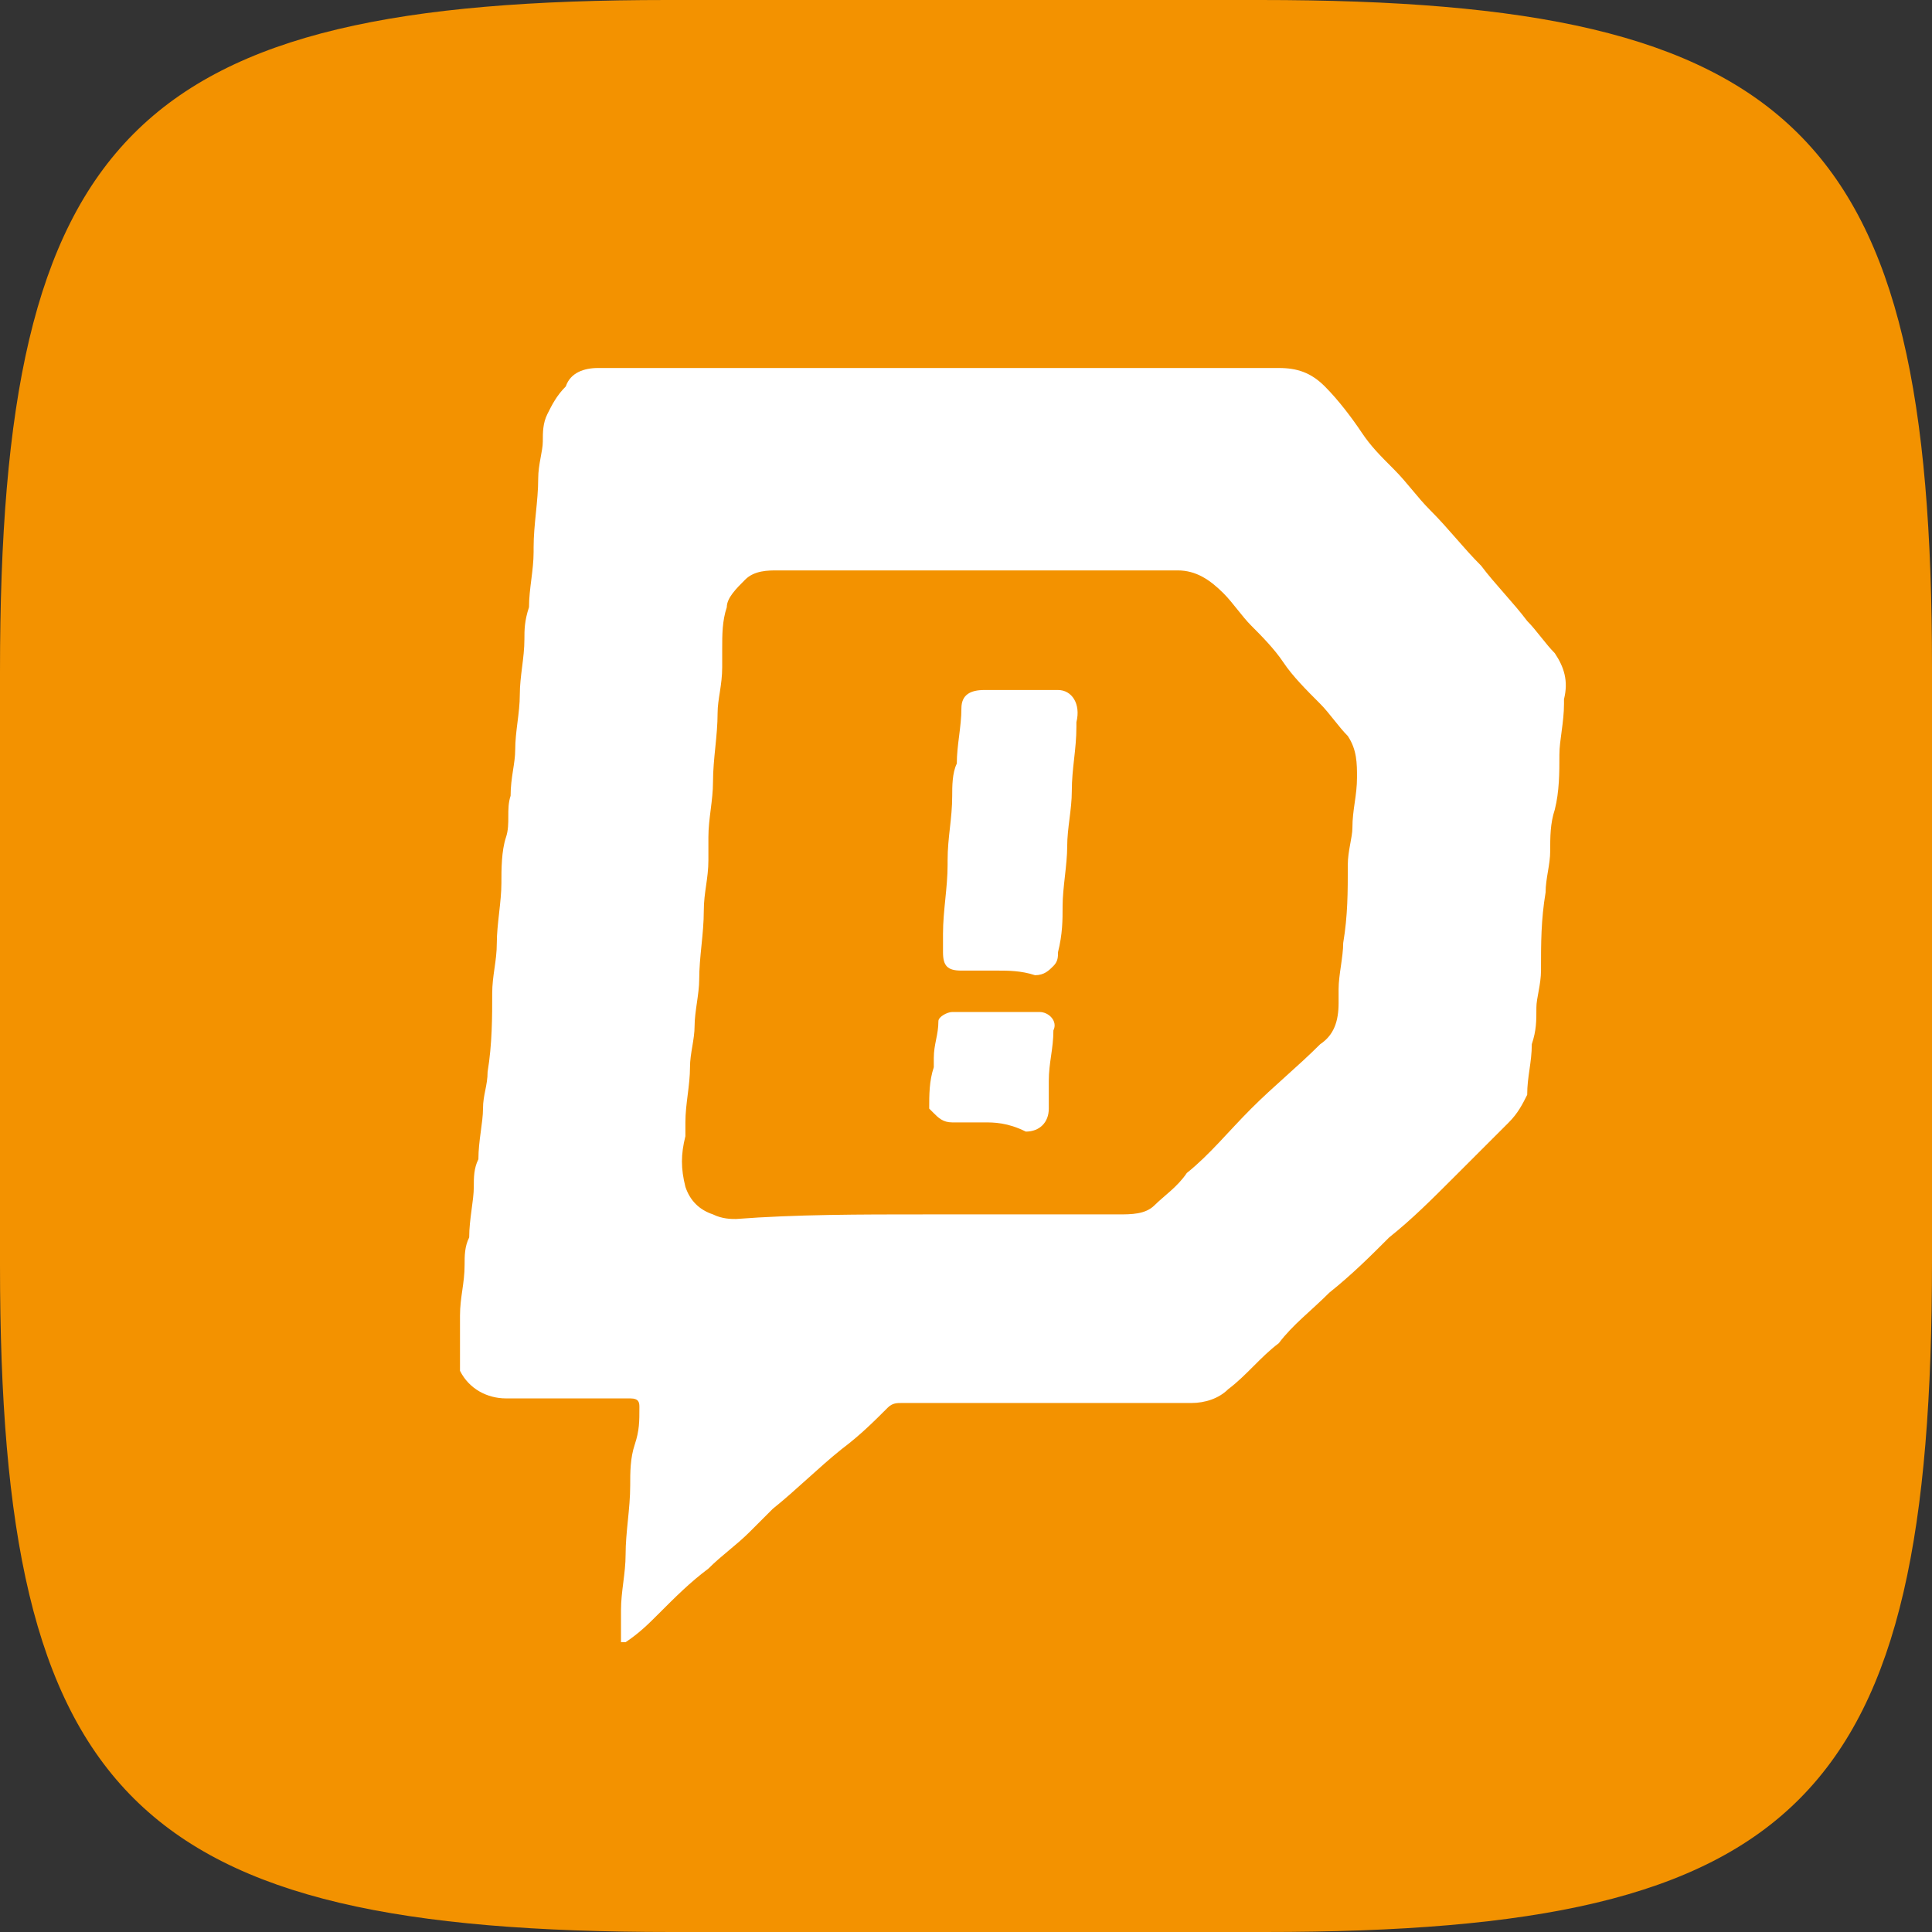 <?xml version="1.0" encoding="utf-8"?>
<!-- Generator: Adobe Illustrator 25.2.3, SVG Export Plug-In . SVG Version: 6.00 Build 0)  -->
<svg version="1.1" id="Layer_1" xmlns="http://www.w3.org/2000/svg" xmlns:xlink="http://www.w3.org/1999/xlink" x="0px" y="0px"
	 viewBox="0 0 42 42" style="enable-background:new 0 0 42 42;" xml:space="preserve">
<rect x="0" y="0" width="42" height="42" fill="#333333" stroke="none"/>
<style type="text/css">
	.st0{fill-rule:evenodd;clip-rule:evenodd;fill:#F39200;}
	.st1{fill:#FFFFFF;}
</style>
<path class="st0" d="M27.4,0c-11.8,0-1.2,0-12.9,0C2.9,0,0,2.9,0,14.6c0,6.6,0,1.2,0,12.9C0,39.1,2.9,42,14.6,42
	c11.8,0,1.2,0,12.9,0S42,39.1,42,27.4s0-1.2,0-12.9C42,2.9,39.1,0,27.4,0z"/>
<path class="st1" d="M20.4,8c2.5,0,4.9,0,7.4,0c0.4,0,0.7,0.1,1,0.4c0.3,0.3,0.6,0.7,0.8,1c0.2,0.3,0.4,0.5,0.7,0.8
	c0.3,0.3,0.5,0.6,0.8,0.9c0.4,0.4,0.7,0.8,1.1,1.2c0.3,0.4,0.7,0.8,1,1.2c0.2,0.2,0.4,0.5,0.6,0.7c0.2,0.3,0.3,0.6,0.2,1
	c0,0,0,0.1,0,0.1c0,0.4-0.1,0.8-0.1,1.1c0,0.4,0,0.8-0.1,1.2c-0.1,0.3-0.1,0.6-0.1,0.9c0,0.3-0.1,0.6-0.1,0.9
	c-0.1,0.6-0.1,1.1-0.1,1.7c0,0.3-0.1,0.6-0.1,0.8c0,0.3,0,0.5-0.1,0.8c0,0.4-0.1,0.7-0.1,1.1c-0.1,0.2-0.2,0.4-0.4,0.6
	c-0.4,0.4-0.8,0.8-1.2,1.2c-0.5,0.5-0.9,0.9-1.4,1.3c-0.4,0.4-0.8,0.8-1.3,1.2c-0.4,0.4-0.8,0.7-1.1,1.1c-0.4,0.3-0.7,0.7-1.1,1
	c-0.2,0.2-0.5,0.3-0.8,0.3c-2.1,0-4.2,0-6.3,0c-0.1,0-0.2,0-0.3,0.1c-0.3,0.3-0.6,0.6-1,0.9c-0.5,0.4-1,0.9-1.5,1.3
	c-0.2,0.2-0.3,0.3-0.5,0.5c-0.3,0.3-0.6,0.5-0.9,0.8c-0.4,0.3-0.7,0.6-1.1,1c-0.2,0.2-0.4,0.4-0.7,0.6c0,0-0.1,0-0.1,0
	c0,0,0-0.1,0-0.1c0-0.2,0-0.4,0-0.6c0-0.4,0.1-0.8,0.1-1.2c0,0,0,0,0,0c0-0.5,0.1-1,0.1-1.5c0-0.3,0-0.6,0.1-0.9
	c0.1-0.3,0.1-0.5,0.1-0.8c0-0.1,0-0.2-0.2-0.2c-0.9,0-1.8,0-2.7,0c-0.4,0-0.8-0.2-1-0.6C10,29.8,10,29.5,10,29.2c0-0.2,0-0.4,0-0.6
	c0-0.4,0.1-0.7,0.1-1.1c0-0.2,0-0.4,0.1-0.6c0-0.4,0.1-0.8,0.1-1.1c0-0.2,0-0.4,0.1-0.6c0-0.4,0.1-0.8,0.1-1.1
	c0-0.3,0.1-0.5,0.1-0.8c0.1-0.6,0.1-1.2,0.1-1.7c0-0.4,0.1-0.7,0.1-1.1c0,0,0,0,0,0c0-0.4,0.1-0.9,0.1-1.3c0-0.3,0-0.7,0.1-1
	c0.1-0.3,0-0.6,0.1-0.9c0-0.4,0.1-0.7,0.1-1c0,0,0,0,0,0c0-0.4,0.1-0.8,0.1-1.2c0-0.4,0.1-0.8,0.1-1.2c0-0.2,0-0.4,0.1-0.7
	c0-0.4,0.1-0.8,0.1-1.2c0,0,0-0.1,0-0.1c0-0.5,0.1-1,0.1-1.5c0-0.3,0.1-0.6,0.1-0.8c0-0.2,0-0.4,0.1-0.6c0.1-0.2,0.2-0.4,0.4-0.6
	C12.4,8.1,12.7,8,13,8C15.5,8,17.9,8,20.4,8z M20.1,26.4c0.5,0,0.9,0,1.4,0c0.9,0,1.9,0,2.8,0c0.3,0,0.6,0,0.8-0.2
	c0.2-0.2,0.5-0.4,0.7-0.7c0.5-0.4,0.9-0.9,1.4-1.4c0.5-0.5,1-0.9,1.5-1.4c0.3-0.2,0.4-0.5,0.4-0.9c0-0.1,0-0.2,0-0.3
	c0-0.3,0.1-0.7,0.1-1c0.1-0.6,0.1-1.1,0.1-1.7c0-0.3,0.1-0.6,0.1-0.8c0-0.4,0.1-0.7,0.1-1.1c0-0.3,0-0.6-0.2-0.9
	c-0.2-0.2-0.4-0.5-0.6-0.7c-0.3-0.3-0.6-0.6-0.8-0.9c-0.2-0.3-0.5-0.6-0.7-0.8c-0.2-0.2-0.4-0.5-0.6-0.7c-0.3-0.3-0.6-0.5-1-0.5
	c-2.9,0-5.8,0-8.7,0c-0.2,0-0.5,0-0.7,0.2c-0.2,0.2-0.4,0.4-0.4,0.6c-0.1,0.3-0.1,0.6-0.1,0.9c0,0.1,0,0.2,0,0.4
	c0,0.4-0.1,0.7-0.1,1c0,0.5-0.1,1-0.1,1.5c0,0,0,0,0,0c0,0.4-0.1,0.8-0.1,1.2c0,0.2,0,0.4,0,0.5c0,0.4-0.1,0.7-0.1,1.1
	c0,0.5-0.1,1-0.1,1.5c0,0,0,0,0,0c0,0.3-0.1,0.7-0.1,1c0,0.3-0.1,0.6-0.1,0.9c0,0.4-0.1,0.8-0.1,1.2c0,0.1,0,0.2,0,0.3
	c-0.1,0.4-0.1,0.7,0,1.1c0.1,0.3,0.3,0.5,0.6,0.6c0.2,0.1,0.4,0.1,0.5,0.1C17.3,26.4,18.7,26.4,20.1,26.4z"/>
<path class="st1" d="M21.7,21.1c-0.3,0-0.5,0-0.8,0c-0.3,0-0.4-0.1-0.4-0.4c0,0,0,0,0-0.1c0-0.1,0-0.2,0-0.3c0-0.5,0.1-1,0.1-1.5
	c0,0,0-0.1,0-0.1c0-0.5,0.1-0.9,0.1-1.4c0-0.2,0-0.5,0.1-0.7c0-0.4,0.1-0.8,0.1-1.2c0-0.3,0.2-0.4,0.5-0.4c0.5,0,1.1,0,1.6,0
	c0.3,0,0.5,0.3,0.4,0.7c0,0,0,0.1,0,0.1c0,0.5-0.1,0.9-0.1,1.4c0,0.4-0.1,0.8-0.1,1.2c0,0,0,0,0,0c0,0.4-0.1,0.9-0.1,1.3
	c0,0.3,0,0.6-0.1,1c0,0.1,0,0.2-0.1,0.3c-0.1,0.1-0.2,0.2-0.4,0.2C22.2,21.1,21.9,21.1,21.7,21.1z"/>
<path class="st1" d="M21.4,24.4c-0.2,0-0.5,0-0.7,0c-0.2,0-0.3-0.1-0.4-0.2c0,0-0.1-0.1-0.1-0.1c0-0.3,0-0.6,0.1-0.9
	c0-0.1,0-0.2,0-0.2c0-0.3,0.1-0.5,0.1-0.8c0-0.1,0.2-0.2,0.3-0.2c0.6,0,1.2,0,1.9,0c0.2,0,0.4,0.2,0.3,0.4c0,0.4-0.1,0.7-0.1,1.1
	c0,0.2,0,0.4,0,0.6c0,0.3-0.2,0.5-0.5,0.5C21.9,24.4,21.6,24.4,21.4,24.4z"/>
</svg>
